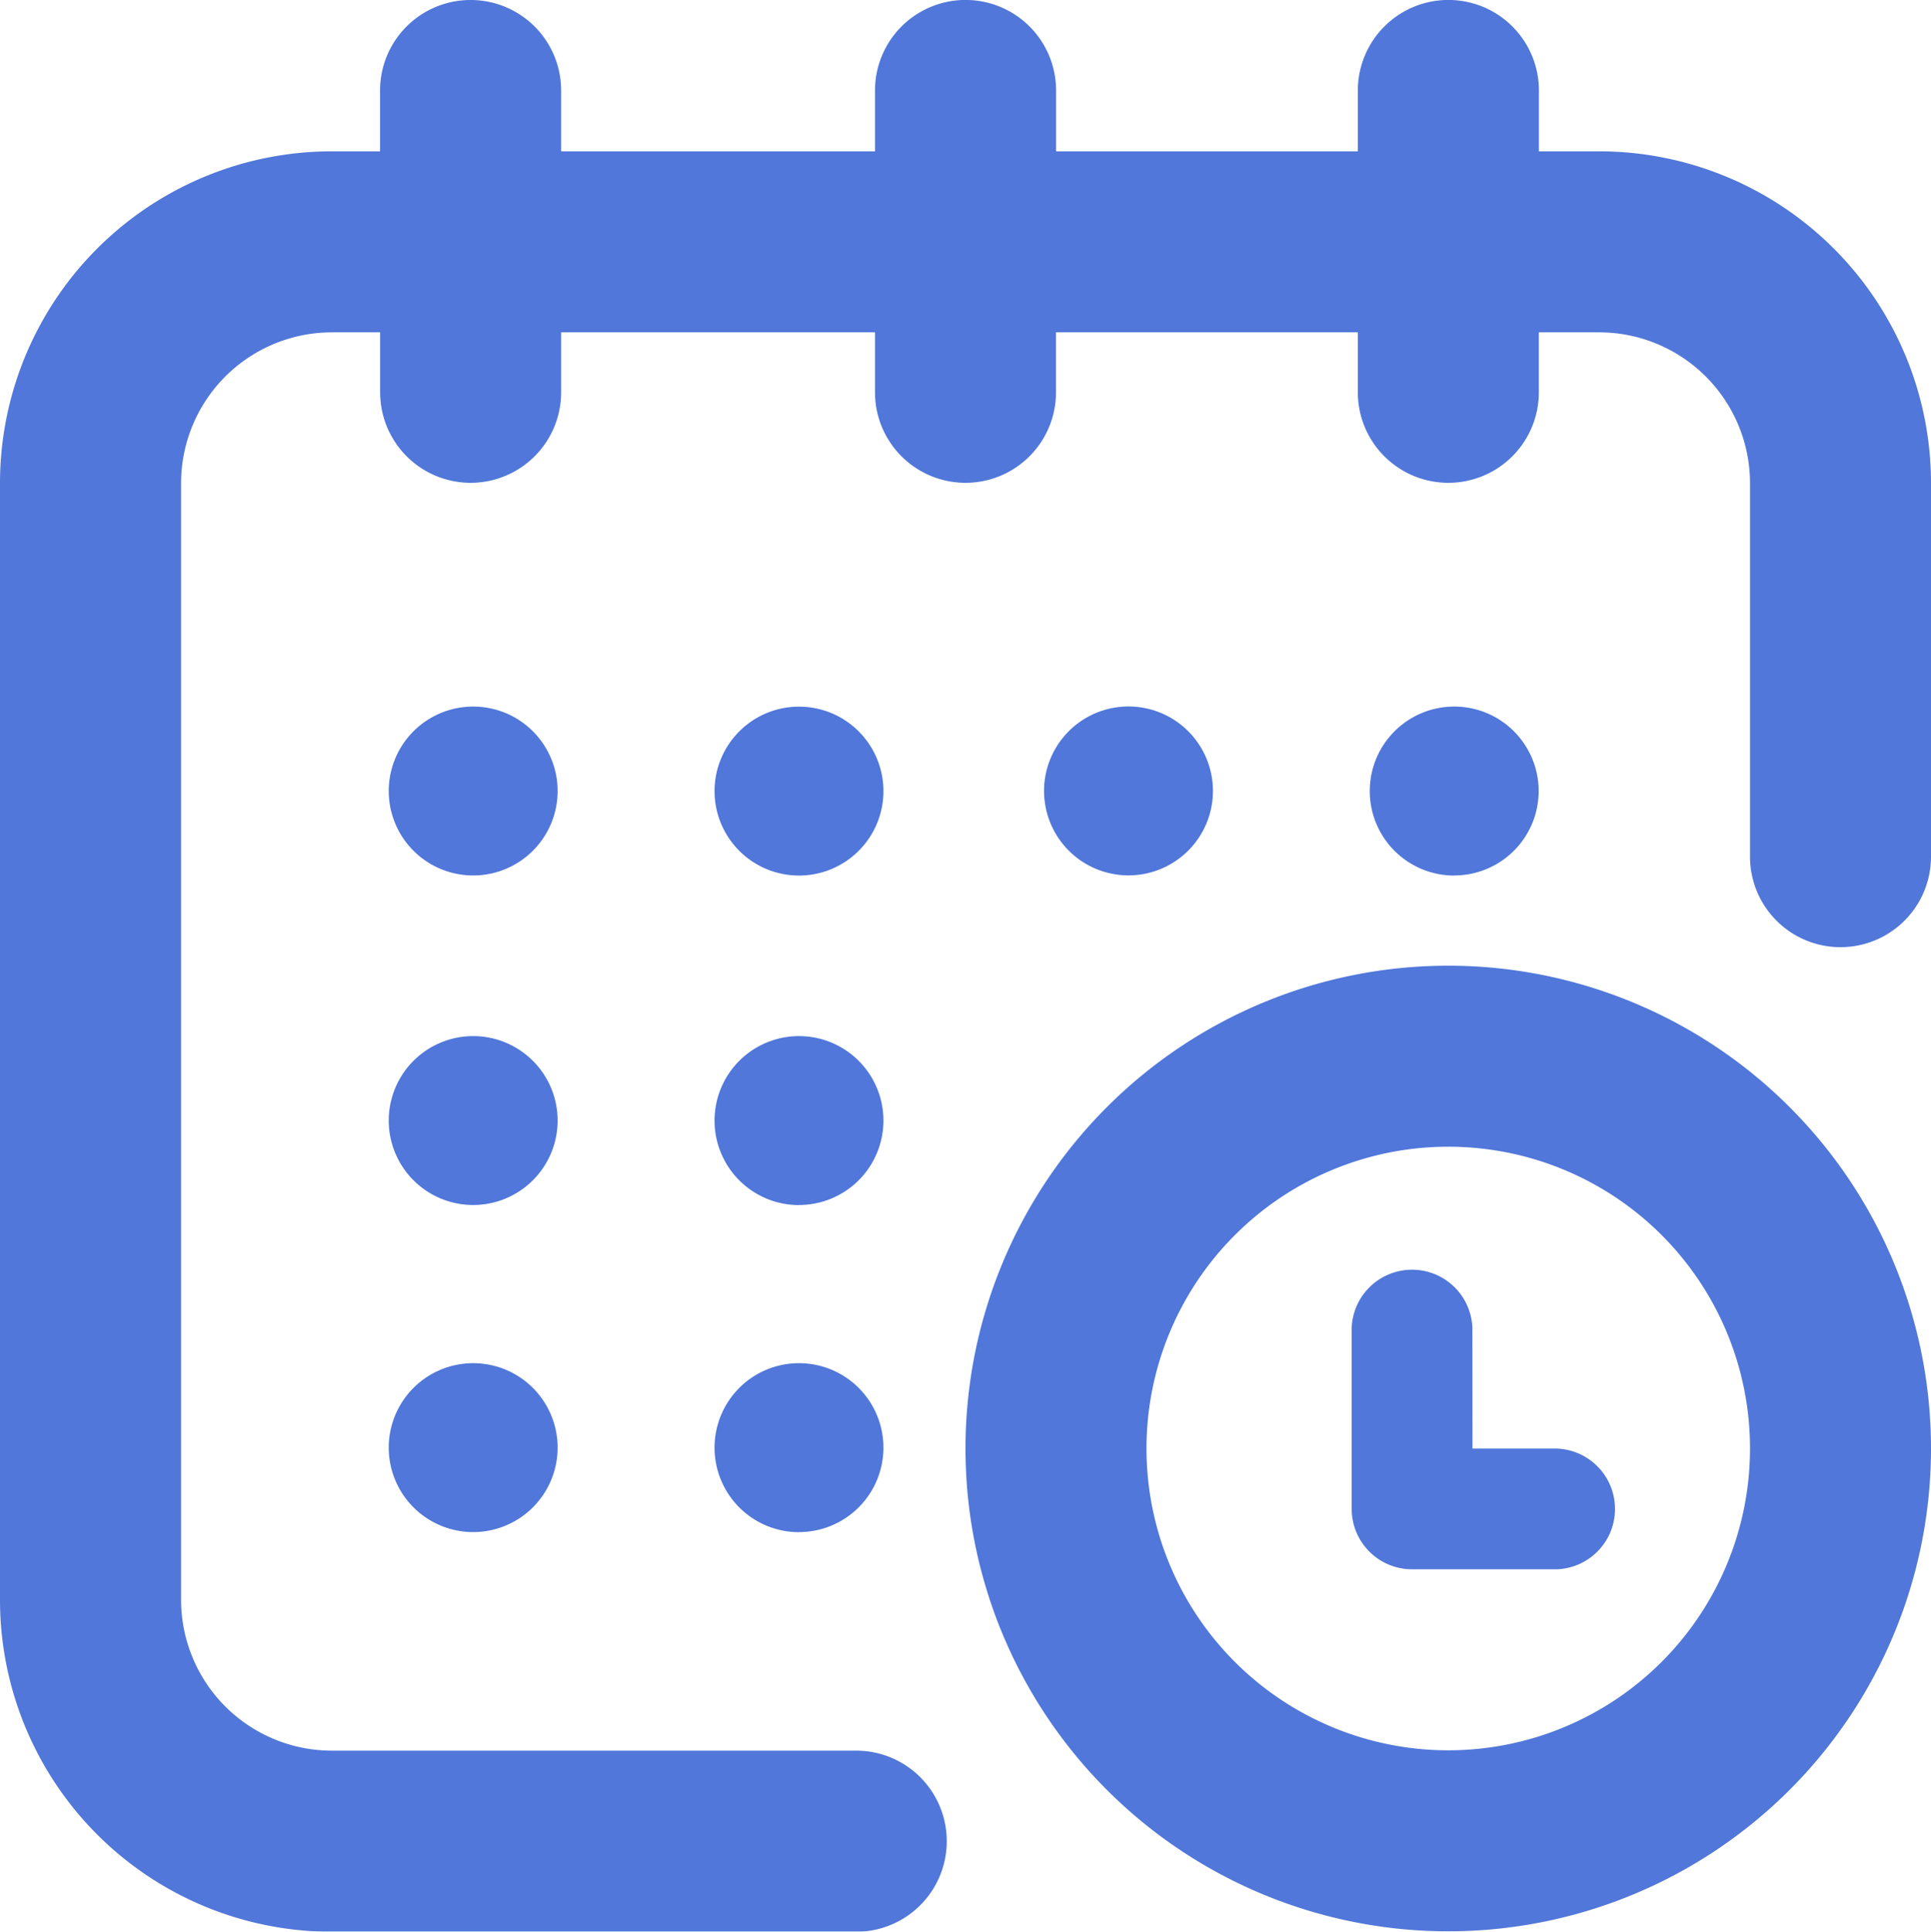 <svg xmlns="http://www.w3.org/2000/svg" width="22" height="22.005" viewBox="0 0 22 22.005">
  <g id="calender_icon_form_page" data-name="calender icon form page" transform="translate(0)" opacity="0.8">
    <path id="Path_29" data-name="Path 29" d="M29.362,179a1.031,1.031,0,0,1,1.031,1.031v.693h3.576v-.693a1.031,1.031,0,1,1,2.063,0v.693h3.438v-.693a1.031,1.031,0,1,1,2.063,0v.693h.687A3.781,3.781,0,0,1,46,184.505v4.254a1.031,1.031,0,1,1-2.062,0v-4.254a1.719,1.719,0,0,0-1.719-1.719h-.687v.683a1.031,1.031,0,1,1-2.062,0v-.683H36.031v.683a1.031,1.031,0,1,1-2.062,0v-.683H30.393v.683a1.031,1.031,0,1,1-2.062,0v-.683h-.549a1.719,1.719,0,0,0-1.719,1.719v12.719a1.719,1.719,0,0,0,1.719,1.719h5.973a1.031,1.031,0,0,1,0,2.063H27.781A3.781,3.781,0,0,1,24,197.224V184.505a3.781,3.781,0,0,1,3.781-3.781h.549v-.693A1.031,1.031,0,0,1,29.362,179Zm.991,9.012a.962.962,0,1,1-.962-.963A.962.962,0,0,1,30.353,188.012Zm2.75.962a.962.962,0,1,0-.962-.962A.962.962,0,0,0,33.1,188.974Zm-2.75,2.791a.962.962,0,1,1-.962-.962A.962.962,0,0,1,30.353,191.766Zm2.75.962a.962.962,0,1,0-.962-.962A.962.962,0,0,0,33.1,192.728Zm-2.75,2.764a.962.962,0,1,1-.962-.962A.962.962,0,0,1,30.353,195.492Zm2.75.962a.962.962,0,1,0-.962-.962A.962.962,0,0,0,33.1,196.454Zm4.716-8.442a.962.962,0,1,1-.963-.963A.962.962,0,0,1,37.819,188.012Zm2.75.962a.962.962,0,1,0-.963-.962A.962.962,0,0,0,40.569,188.974Z" transform="translate(-24 -179)" fill="#2455cf" fill-rule="evenodd"/>
    <path id="Path_30" data-name="Path 30" d="M40.938,192.5a3.438,3.438,0,1,1-3.438-3.438A3.437,3.437,0,0,1,40.938,192.5Zm2.062,0a5.5,5.5,0,1,1-5.5-5.5A5.5,5.5,0,0,1,43,192.5Zm-5.225-1.375a.688.688,0,0,0-1.375,0v2.063a.688.688,0,0,0,.688.688h1.65a.688.688,0,0,0,0-1.375h-.962Z" transform="translate(-21 -175.999)" fill="#2455cf" fill-rule="evenodd"/>
  </g>
</svg>
